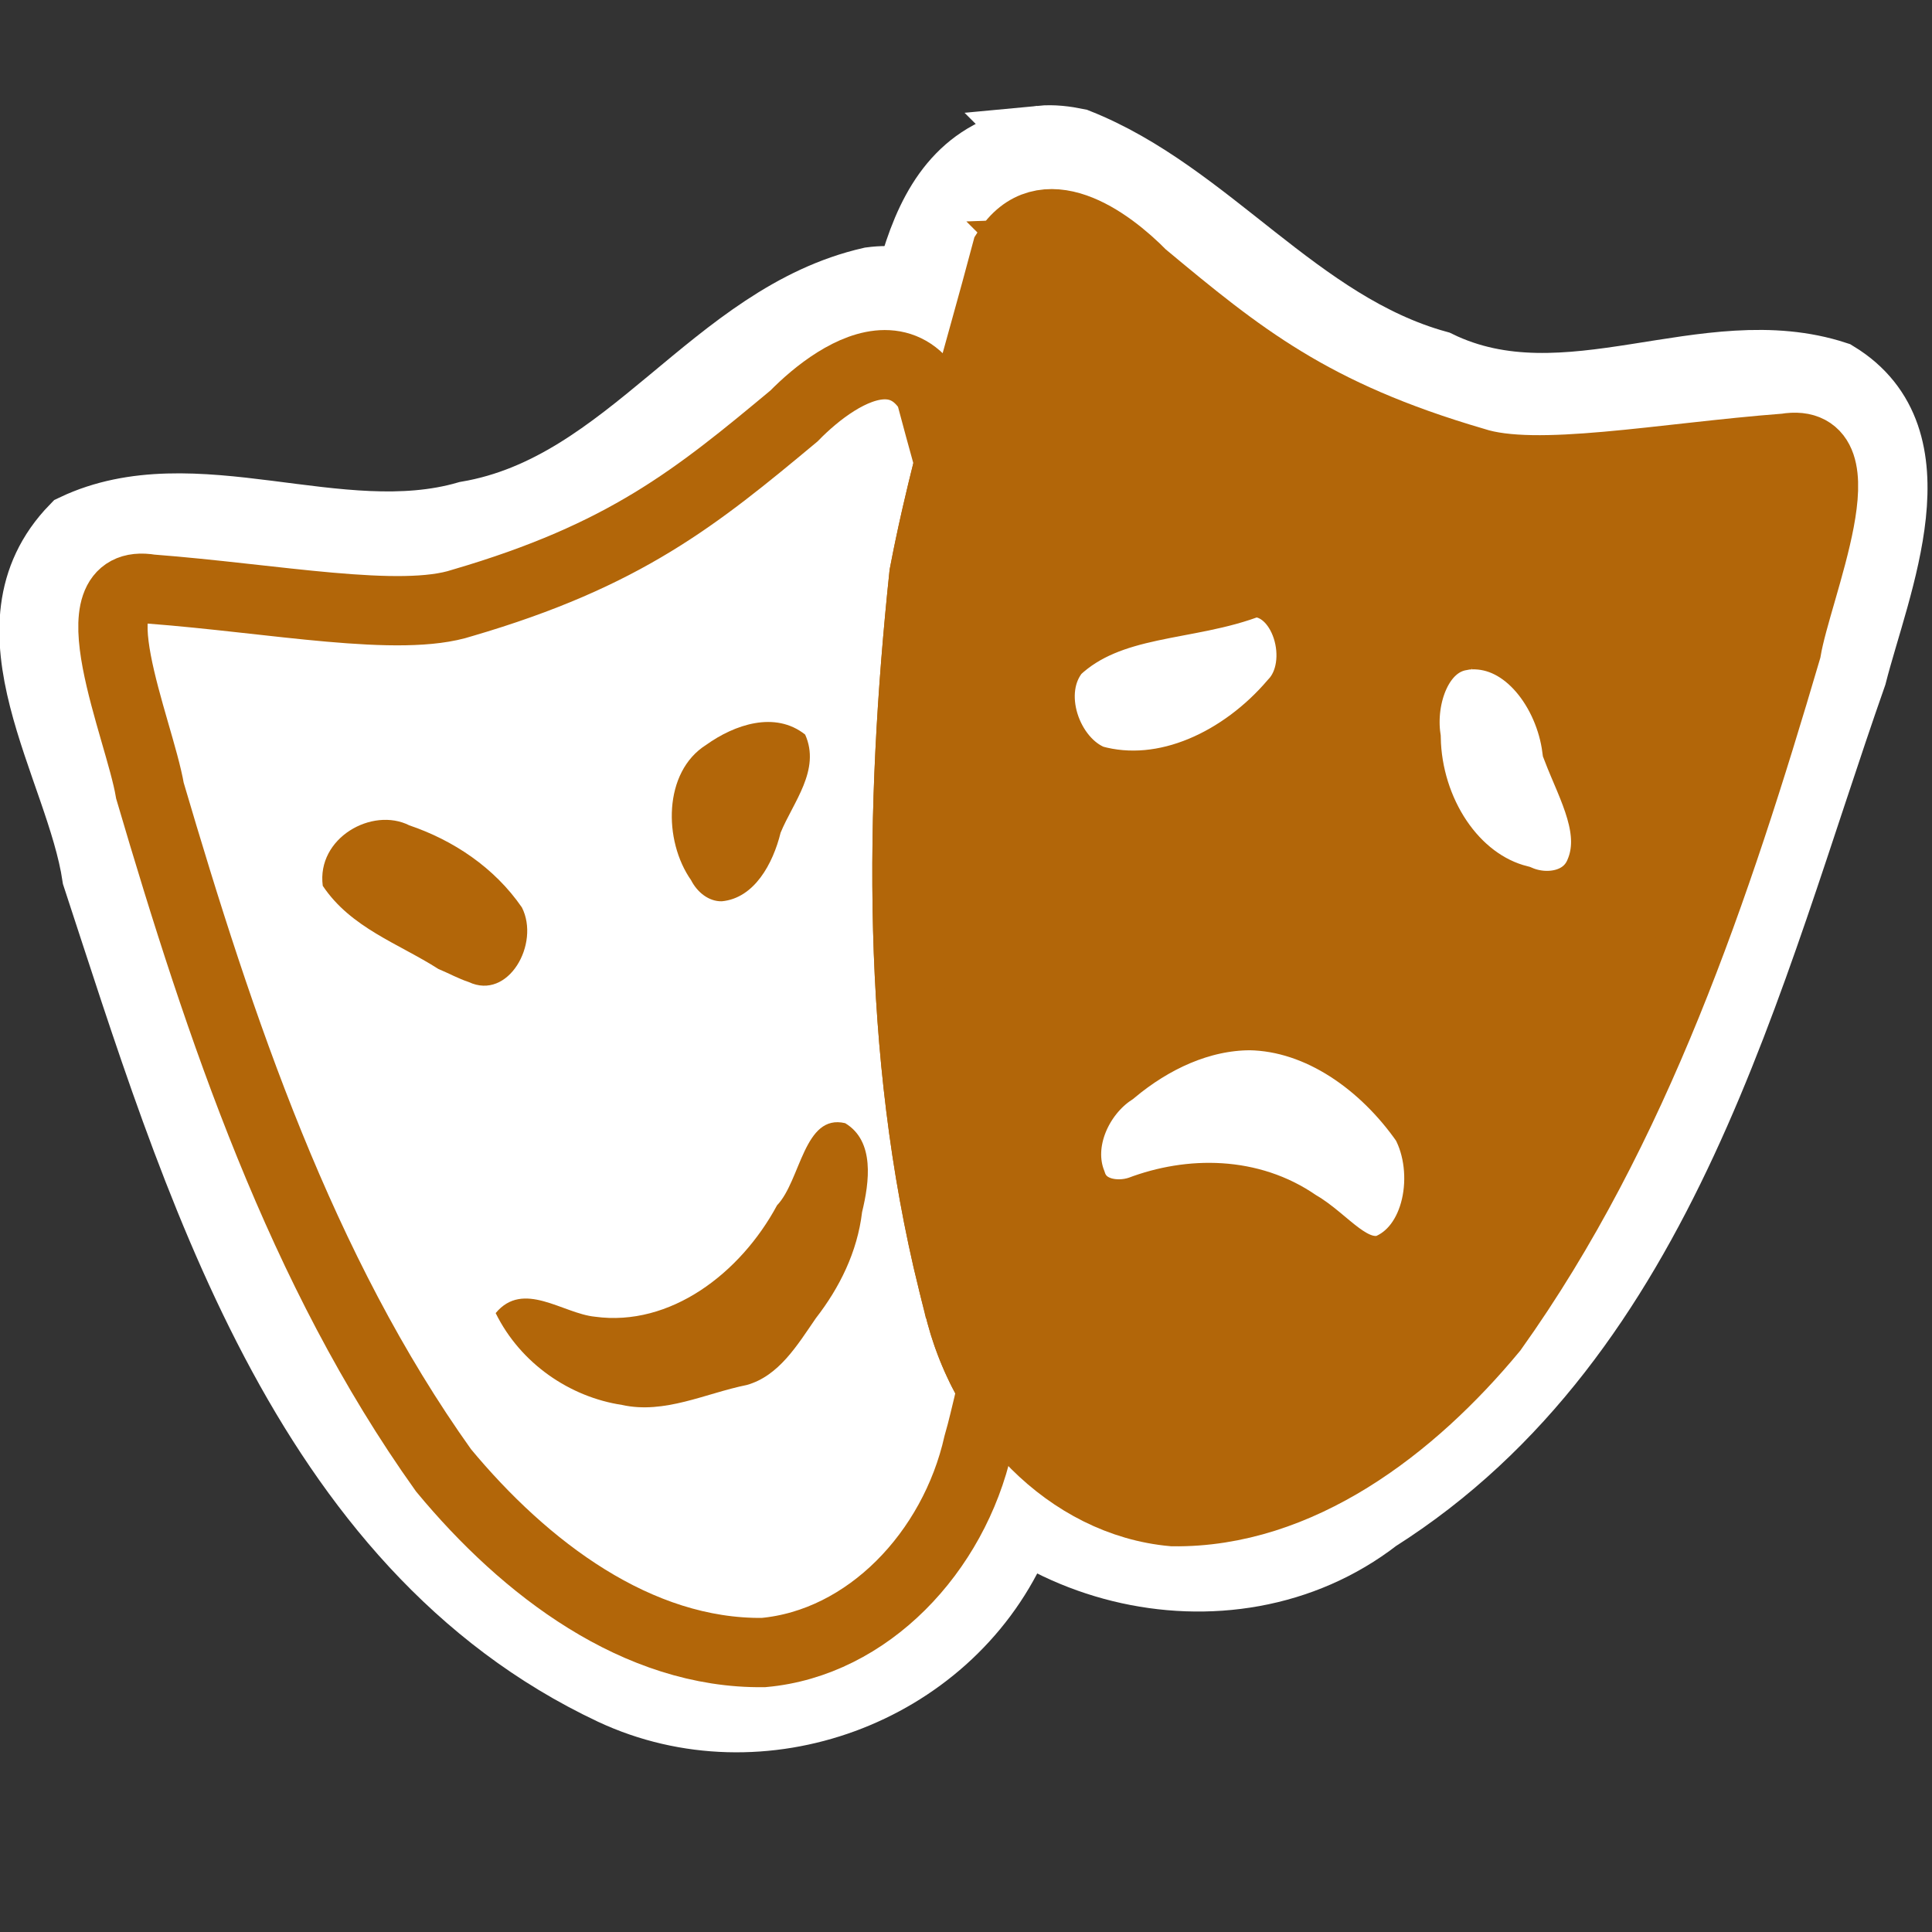 <?xml version="1.0" encoding="UTF-8" standalone="no"?>
<!-- Created with Inkscape (http://www.inkscape.org/) -->

<svg
   xmlns:dc="http://purl.org/dc/elements/1.1/"
   xmlns:cc="http://creativecommons.org/ns#"
   xmlns:rdf="http://www.w3.org/1999/02/22-rdf-syntax-ns#"
   xmlns:svg="http://www.w3.org/2000/svg"
   xmlns="http://www.w3.org/2000/svg"
   xmlns:sodipodi="http://sodipodi.sourceforge.net/DTD/sodipodi-0.dtd"
   xmlns:inkscape="http://www.inkscape.org/namespaces/inkscape"
   height="22"
   id="svg2"
   inkscape:output_extension="org.inkscape.output.svg.inkscape"
   inkscape:version="0.91 r13725"
   sodipodi:docname="theater.svg"
   sodipodi:version="0.32"
   version="1.0"
   width="22">
  <rect width="100%" height="100%" fill="#333333" stroke="none"/>
  <sodipodi:namedview
     bordercolor="#666666"
     borderopacity="1.0"
     gridtolerance="10.0"
     guidetolerance="10.0"
     id="base"
     inkscape:current-layer="svg2"
     inkscape:cx="25.45582"
     inkscape:cy="47.86992"
     inkscape:pageopacity="0"
     inkscape:pageshadow="2"
     inkscape:window-height="685"
     inkscape:window-width="968"
     inkscape:window-x="25"
     inkscape:window-y="25"
     inkscape:zoom="3.6867085"
     objecttolerance="10.0"
     pagecolor="#ff00ff"
     showgrid="false"
     inkscape:window-maximized="0" />
  <defs
     id="defs4">
    <inkscape:perspective
       id="perspective2441"
       inkscape:persp3d-origin="290 : 193.33333 : 1"
       inkscape:vp_x="0 : 290 : 1"
       inkscape:vp_y="0 : 1000 : 0"
       inkscape:vp_z="580 : 290 : 1"
       sodipodi:type="inkscape:persp3d" />
    <inkscape:perspective
       id="perspective3452"
       inkscape:persp3d-origin="30 : 20 : 1"
       inkscape:vp_x="0 : 30 : 1"
       inkscape:vp_y="0 : 1000 : 0"
       inkscape:vp_z="60 : 30 : 1"
       sodipodi:type="inkscape:persp3d" />
    <symbol
       id="symbol-university"
       viewBox="244.5 110 489 219.9">
      <path
         d="m 79,43 57,119 c 0,0 21,-96 104,-96 83,0 124,106 124,106 L 407,39 489,22 0,17 79,43 Z"
         id="path4460"
         inkscape:connector-curvature="0" />
      <path
         d="M 94,176 73,215"
         id="path4462"
         inkscape:connector-curvature="0"
         style="fill:none;stroke:#000000;stroke-width:20" />
      <path
         d="M 300,19 C 300,29.5 277.4,38 249.5,38 221.6,38 199,29.5 199,19 199,8.5 221.6,0 249.5,0 277.4,0 300,8.5 300,19 Z"
         id="path4464"
         inkscape:connector-curvature="0" />
      <path
         d="M 112,216 96,178 64,88 C 64,88 55,80 60,53 65,26 76,29 76,29"
         id="path4466"
         ill="none"
         inkscape:connector-curvature="0"
         style="stroke:#000000;stroke-width:20" />
    </symbol>
    <inkscape:perspective
       id="perspective4471"
       inkscape:persp3d-origin="372.04724 : 350.78739 : 1"
       inkscape:vp_x="0 : 526.18109 : 1"
       inkscape:vp_y="0 : 1000 : 0"
       inkscape:vp_z="744.09448 : 526.18109 : 1"
       sodipodi:type="inkscape:persp3d" />
    <inkscape:perspective
       id="perspective4668"
       inkscape:persp3d-origin="6 : 4 : 1"
       inkscape:vp_x="0 : 6 : 1"
       inkscape:vp_y="0 : 1000 : 0"
       inkscape:vp_z="12 : 6 : 1"
       sodipodi:type="inkscape:persp3d" />
    <inkscape:perspective
       id="perspective2543"
       inkscape:persp3d-origin="372.04724 : 350.78739 : 1"
       inkscape:vp_x="0 : 526.18109 : 1"
       inkscape:vp_y="0 : 1000 : 0"
       inkscape:vp_z="744.09448 : 526.18109 : 1"
       sodipodi:type="inkscape:persp3d" />
  </defs>
  <g
     id="layer3"
     inkscape:label="Layout"
     style="display:none;stroke:#757575;stroke-opacity:1"
     transform="matrix(48.15,0,0,48.15,-536.273,44.693)">
    <rect
       height="10"
       id="rect4134"
       style="display:inline;fill:none;stroke:#757575;stroke-width:0.1;stroke-miterlimit:4;stroke-dasharray:none;stroke-opacity:1"
       width="10"
       x="1"
       y="1" />
    <rect
       height="8"
       id="rect4136"
       style="display:inline;fill:none;stroke:#757575;stroke-width:0.1;stroke-miterlimit:4;stroke-dasharray:none;stroke-opacity:1"
       width="8"
       x="2"
       y="2" />
  </g>
  <g
     id="g8445"
     transform="matrix(0.214,0,0,0.214,0.174,0.931)">
    <g
       transform="translate(153.524,0)"
       id="g8129">
      <path
         style="fill:#ffffff;stroke:#ffffff;stroke-width:3.687;stroke-linecap:butt;stroke-linejoin:miter;stroke-miterlimit:4;stroke-dasharray:none;stroke-opacity:1"
         d="m -107.99,10.641 c -8.373,1.914 -12.803,10.983 -21.48,12.457 -6.838,1.981 -14.577,-2.312 -20.891,0.68 -5.108,5.256 0.307,12.657 1.173,18.484 5.268,16.019 10.904,35.539 27.454,43.334 7.885,3.69 17.688,0.085 21.318,-7.811 3.271,-5.022 2.465,-11.18 0.219,-16.369 -3.389,-14.126 -2.117,-28.949 -0.051,-43.109 -0.492,-3.94 -3.259,-8.262 -7.742,-7.666 z"
         id="path3327-2"
         inkscape:connector-curvature="0" />
      <path
         style="fill:#ffffff;fill-opacity:1;fill-rule:evenodd;stroke:#ffffff;stroke-width:3.687;stroke-linecap:butt;stroke-linejoin:miter;stroke-miterlimit:4;stroke-dasharray:none;stroke-opacity:1"
         d="m -99.057,4.656 c -6.503,1.504 -5.357,9.839 -7.492,14.646 -3.522,16.766 -3.692,34.923 2.506,51.059 4.505,8.352 16.437,10.057 23.486,3.916 14.407,-10.356 18.341,-28.917 23.895,-44.705 1.105,-4.14 3.737,-11.945 -2.518,-12.965 -7.794,0.47 -16.251,2.764 -23.336,-1.979 -5.901,-2.289 -9.725,-8.763 -15.939,-9.984 -0.199,0.025 -0.403,-0.027 -0.602,0.012 z"
         id="path8079"
         inkscape:connector-curvature="0" />
      <path
         style="fill:#ffffff;fill-opacity:1;fill-rule:evenodd;stroke:#ffffff;stroke-width:3.687;stroke-linecap:butt;stroke-linejoin:miter;stroke-miterlimit:4;stroke-dasharray:none;stroke-opacity:1"
         d="m -87.904,22.186 c -5.859,1.087 -15.158,2.295 -15.293,10.066 -0.425,8.138 10.279,11.08 16.018,6.82 6.246,-2.466 9.181,-12.394 2.482,-16.084 -0.977,-0.533 -2.09,-0.842 -3.207,-0.803 z"
         id="path8077"
         inkscape:connector-curvature="0" />
      <path
         style="fill:#ffffff;fill-opacity:1;fill-rule:evenodd;stroke:#ffffff;stroke-width:3.687;stroke-linecap:butt;stroke-linejoin:miter;stroke-miterlimit:4;stroke-dasharray:none;stroke-opacity:1"
         d="m -76.719,24.99 c -8.315,1.108 -8.79,12.606 -4.117,17.893 3.434,5.866 14.802,6.192 15.664,-1.711 -0.363,-6.589 -3.205,-16.573 -11.547,-16.182 z"
         id="path8075"
         inkscape:connector-curvature="0" />
      <path
         style="fill:#ffffff;fill-opacity:1;fill-rule:evenodd;stroke:#ffffff;stroke-width:3.687;stroke-linecap:butt;stroke-linejoin:miter;stroke-miterlimit:4;stroke-dasharray:none;stroke-opacity:1"
         d="m -88.713,45.238 c -7.487,-0.005 -16.349,8.244 -11.738,15.783 2.878,4.857 8.841,1.124 12.82,2.518 3.923,6.259 14.177,2.214 13.625,-4.852 0.504,-7.656 -7.615,-13.582 -14.707,-13.449 z"
         id="path3331-5"
         inkscape:connector-curvature="0" />
      <path
         style="fill:#ffffff;stroke:#ffffff;stroke-width:3.687;stroke-linecap:butt;stroke-linejoin:miter;stroke-miterlimit:4;stroke-dasharray:none;stroke-opacity:1"
         d="m -98.943,3.113 c -7.513,0.853 -6.856,9.936 -8.852,15.238 -3.72,17.114 -3.856,35.575 2.174,52.156 4.323,8.836 16.638,11.993 24.51,5.896 15.348,-9.721 19.709,-28.841 25.33,-44.854 1.245,-4.872 4.615,-12.552 -0.883,-15.9 -6.872,-2.249 -14.309,2.791 -21.191,-0.568 -7.479,-2.06 -12.218,-9.064 -19.174,-11.818 -0.625,-0.129 -1.277,-0.211 -1.914,-0.15 z"
         id="path3354-4"
         inkscape:connector-curvature="0" />
      <path
         style="fill:#ffffff;fill-opacity:1;stroke:#ffffff"
         d="m -110.473,50.949 c -6.455,0.587 -5.3,11.601 -12.357,10.088 -3.781,-1.772 -10.923,0.047 -9.061,5.252 3.959,10.423 20.077,9.861 24.867,0.418 2.61,-4.573 4.832,-13.093 -1.51,-15.611 -0.622,-0.179 -1.301,-0.266 -1.939,-0.146 z"
         id="path8069"
         inkscape:connector-curvature="0" />
      <path
         style="fill:#ffffff;fill-opacity:1;stroke:#ffffff"
         d="m -134.596,34.809 c -6.374,-0.146 -9.497,9.795 -3.324,12.59 3.779,3.104 11.007,6.785 14.365,1.133 4.117,-7.118 -4.696,-13.435 -11.041,-13.723 z"
         id="path8067"
         inkscape:connector-curvature="0" />
      <path
         style="fill:#ffffff;fill-opacity:1;stroke:#ffffff"
         d="m -113.463,29.598 c -9.101,-0.923 -13.089,13.529 -4.635,17.156 6.361,1.903 9.929,-5.852 10.646,-10.98 0.187,-3.344 -2.609,-6.363 -6.012,-6.176 z"
         id="path3360-7"
         inkscape:connector-curvature="0" />
    </g>
    <path
       inkscape:connector-curvature="0"
       style="fill:none;stroke:#b26609;stroke-width:3.687;stroke-linecap:butt;stroke-linejoin:miter;stroke-miterlimit:4;stroke-dasharray:none;stroke-opacity:1"
       id="path3327"
       d="m 46.263,15.055 c -1.711,0.004 -3.616,1.489 -4.829,2.73 -5.187,4.32 -8.983,7.414 -17.651,9.947 -3.293,1.079 -10,-0.234 -16.578,-0.738 -4.2,-0.71 -0.6,7.425 -0.039,10.733 3.735,12.686 8.032,25.526 15.621,36.16 4.328,5.225 10.314,9.779 17.026,9.696 5.546,-0.502 10.124,-5.332 11.423,-11.087 0.112,-0.388 0.216,-0.782 0.31,-1.176 0.149,-0.603 0.292,-1.206 0.426,-1.812 -0.819,-1.384 -1.437,-2.912 -1.798,-4.512 -0.112,-0.388 -0.21,-0.782 -0.304,-1.176 C 46.853,51.589 47.038,38.717 48.348,26.233 c 0.381,-2.004 0.845,-3.987 1.344,-5.958 -0.347,-1.252 -0.691,-2.506 -1.023,-3.762 -0.666,-1.061 -1.51,-1.46 -2.406,-1.458 z" />
    <path
       inkscape:connector-curvature="0"
       style="fill:#b26609;fill-opacity:1;fill-rule:evenodd;stroke:#b26609;stroke-width:3.687;stroke-linecap:butt;stroke-linejoin:miter;stroke-miterlimit:4;stroke-dasharray:none;stroke-opacity:1"
       id="path3331"
       d="m 54.892,9.109 c -1.373,0.383 -1.178,2.324 -1.632,3.456 -2.026,7.025 -4.061,14.173 -4.143,21.599 -0.623,11.156 -0.224,22.68 3.358,33.232 2.114,4.76 7.179,8.197 12.092,6.852 6.928,-1.55 12.45,-7.203 16.047,-13.601 6.743,-11.427 10.549,-24.46 14,-37.402 0.066,-0.688 0.325,-1.747 -0.061,-2.244 -3.326,0.25 -6.675,0.727 -10.018,1.044 -3.643,0.376 -7.37,0.007 -10.781,-1.44 C 67.668,18.418 62.306,14.481 57.426,10.039 56.68,9.498 55.806,9.073 54.892,9.109 Z M 65.778,26.641 c 2.886,-0.1 4.205,4.374 2.24,6.42 -2.646,3.094 -6.8,5.172 -10.709,4.074 C 54.908,36.198 53.551,32.444 55.379,30.246 58.258,27.534 62.394,27.993 65.778,26.641 Z m 11.677,2.784 c 3.03,-0.098 5.238,3.009 5.631,6.018 0.791,2.071 2.191,4.4 1.2,6.684 -0.727,1.72 -2.788,2.037 -4.276,1.404 -3.56,-0.897 -5.932,-4.718 -6.002,-8.598 -0.324,-2.226 0.64,-5.08 2.921,-5.448 0.173,-0.037 0.349,-0.056 0.526,-0.06 z M 65.701,49.691 c 3.739,0.066 7.158,2.539 9.348,5.694 1.392,2.591 0.729,6.746 -2.096,7.806 -1.94,0.464 -3.224,-1.553 -4.768,-2.418 -2.472,-1.717 -5.63,-1.739 -8.331,-0.714 -1.329,0.452 -3.13,0.124 -3.634,-1.464 -0.864,-2.208 0.367,-4.765 2.146,-5.94 2.098,-1.755 4.658,-2.955 7.335,-2.964 z" />
    <path
       inkscape:connector-curvature="0"
       style="fill:none;stroke:#b26609;stroke-width:3.687;stroke-linecap:butt;stroke-linejoin:miter;stroke-miterlimit:4;stroke-dasharray:none;stroke-opacity:1"
       sodipodi:nodetypes="ccccccccccc"
       id="path3354"
       d="M 49.867,63.823 C 46.85,51.591 47.041,38.715 48.351,26.23 c 1.111,-5.838 2.881,-11.491 4.395,-17.213 1.937,-3.085 5.383,-0.622 7.232,1.269 5.187,4.32 8.985,7.417 17.654,9.95 3.293,1.079 9.998,-0.237 16.576,-0.74 4.2,-0.71 0.604,7.426 0.043,10.734 -3.735,12.686 -8.037,25.522 -15.626,36.157 -4.328,5.225 -10.311,9.782 -17.023,9.699 -5.546,-0.502 -10.126,-5.334 -11.424,-11.089 -0.112,-0.388 -0.215,-0.78 -0.309,-1.174 z" />
    <path
       inkscape:connector-curvature="0"
       style="fill:#b26609;fill-opacity:1"
       id="path3360"
       d="m 32.284,70.407 c -2.759,-0.416 -5.395,-2.19 -6.722,-4.886 1.469,-1.771 3.568,0.023 5.283,0.192 4.001,0.549 7.74,-2.305 9.689,-5.928 1.263,-1.313 1.428,-4.895 3.626,-4.37 1.585,0.951 1.286,3.14 0.899,4.731 -0.251,2.12 -1.201,4.027 -2.457,5.643 -0.989,1.437 -1.972,3.082 -3.683,3.558 -2.188,0.442 -4.366,1.563 -6.636,1.061 z m -9.776,-23.201 c -2.109,-1.35 -4.652,-2.181 -6.147,-4.422 -0.333,-2.55 2.633,-4.213 4.606,-3.217 2.323,0.788 4.521,2.232 5.991,4.369 0.976,1.923 -0.718,4.96 -2.826,3.97 -0.559,-0.183 -1.08,-0.475 -1.624,-0.699 z m 13.452,-4.721 c -1.475,-2.101 -1.489,-5.759 0.803,-7.201 1.506,-1.079 3.666,-1.82 5.267,-0.547 0.84,1.878 -0.639,3.598 -1.307,5.223 -0.403,1.641 -1.395,3.483 -3.124,3.647 -0.696,0.019 -1.314,-0.483 -1.639,-1.122 z" />
  </g>
</svg>

